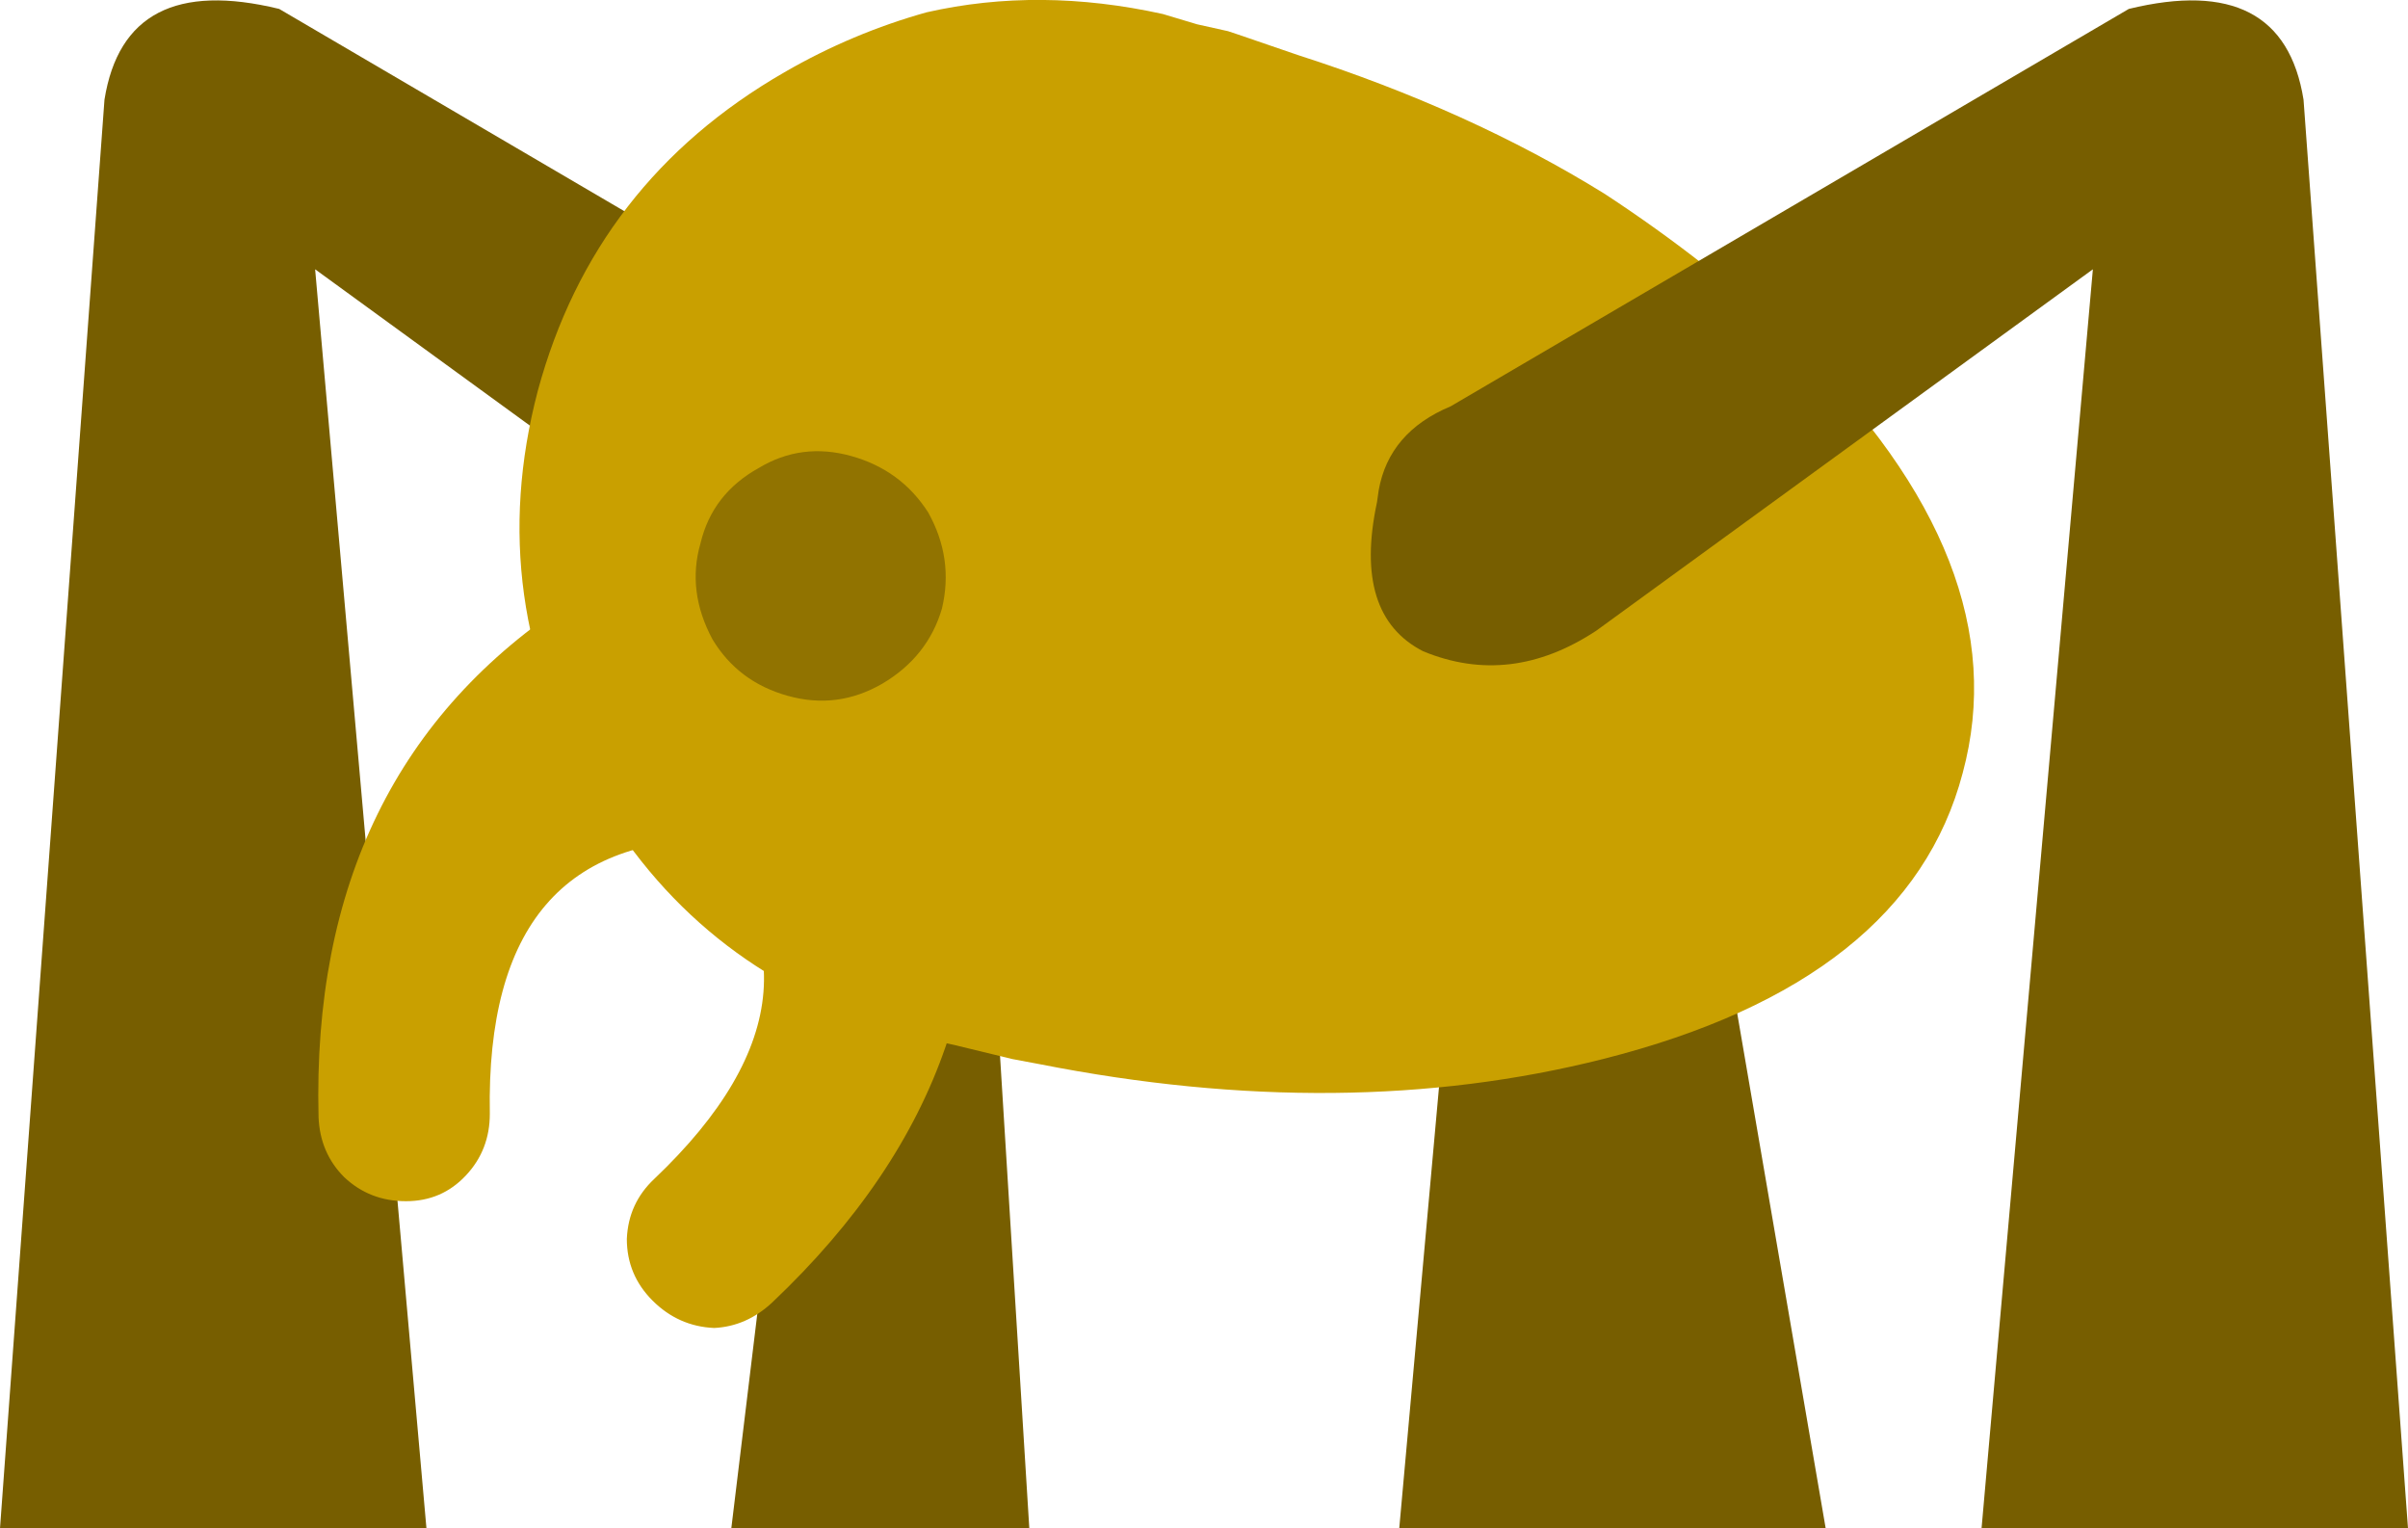 <?xml version="1.0" encoding="UTF-8"?><svg id="Calque_2" xmlns="http://www.w3.org/2000/svg" viewBox="0 0 70.3 44.61"><g id="Calque_1-2"><g id="spider"><path d="M28.95,26.86l1.1,17.75h-8.7l2.15-17.75h5.45" fill="#775e00"/><path d="M3.05,2.91C3.45.41,5.15-.47,8.15.26l19.8,11.6c1.2.5,1.9,1.32,2.1,2.45l.05.35c.47,2.2.02,3.65-1.35,4.35-1.7.7-3.38.5-5.05-.6L9.2,7.86l3.25,36.75H0L3.05,2.91" fill="#775e00"/><path d="M42.45,26.86h7.8l3.05,17.75h-12.45l1.6-17.75" fill="#775e00"/><path d="M52.4,10.01c4.37,4.3,6,8.48,4.9,12.55-1.07,4.07-4.57,6.85-10.5,8.35-5.03,1.27-10.52,1.32-16.45.15l-.8-.15-1.65-.4-.9-.2-1-.3c-3.83-1.17-6.73-3.5-8.7-7-2.13-3.67-2.67-7.53-1.6-11.6,1.1-4.07,3.5-7.17,7.2-9.3,1.33-.77,2.72-1.35,4.15-1.75,2.2-.5,4.5-.48,6.9.05l1,.3.9.2.3.1,1.75.6c3.33,1.07,6.32,2.42,8.95,4.05,2.03,1.33,3.88,2.78,5.55,4.35" fill="#c9a000"/><path d="M27.1,14.96c.5.9.63,1.83.4,2.8-.27.93-.85,1.67-1.75,2.2-.87.5-1.78.62-2.75.35s-1.7-.82-2.2-1.65c-.5-.93-.62-1.87-.35-2.8.23-.97.8-1.7,1.7-2.2.83-.5,1.73-.62,2.7-.35s1.72.82,2.25,1.65" fill="#917300"/><path d="M40.25,14.31c.2-1.13.9-1.95,2.1-2.45L62.15.26c3-.73,4.7.15,5.1,2.65l3.05,41.7h-12.45l3.25-36.75-14.5,10.55c-1.67,1.1-3.35,1.3-5.05.6-1.37-.7-1.82-2.15-1.35-4.35l.05-.35" fill="#775e00"/><path d="M11.85,35.06c-.7,0-1.3-.23-1.8-.7-.47-.47-.72-1.05-.75-1.75-.17-6.77,2.3-11.8,7.4-15.1l4.45,7c-4.67-.13-6.95,2.53-6.85,8,0,.7-.23,1.3-.7,1.8s-1.05.75-1.75.75" fill="#c9a000"/><path d="M28,22.11c1.3,5.93-.52,11.23-5.45,15.9-.5.47-1.07.72-1.7.75-.7-.03-1.3-.3-1.8-.8-.5-.5-.75-1.1-.75-1.8.03-.7.3-1.28.8-1.75,3.97-3.77,4.25-7.27.85-10.5l8.05-1.8" fill="#c9a000"/></g></g></svg>